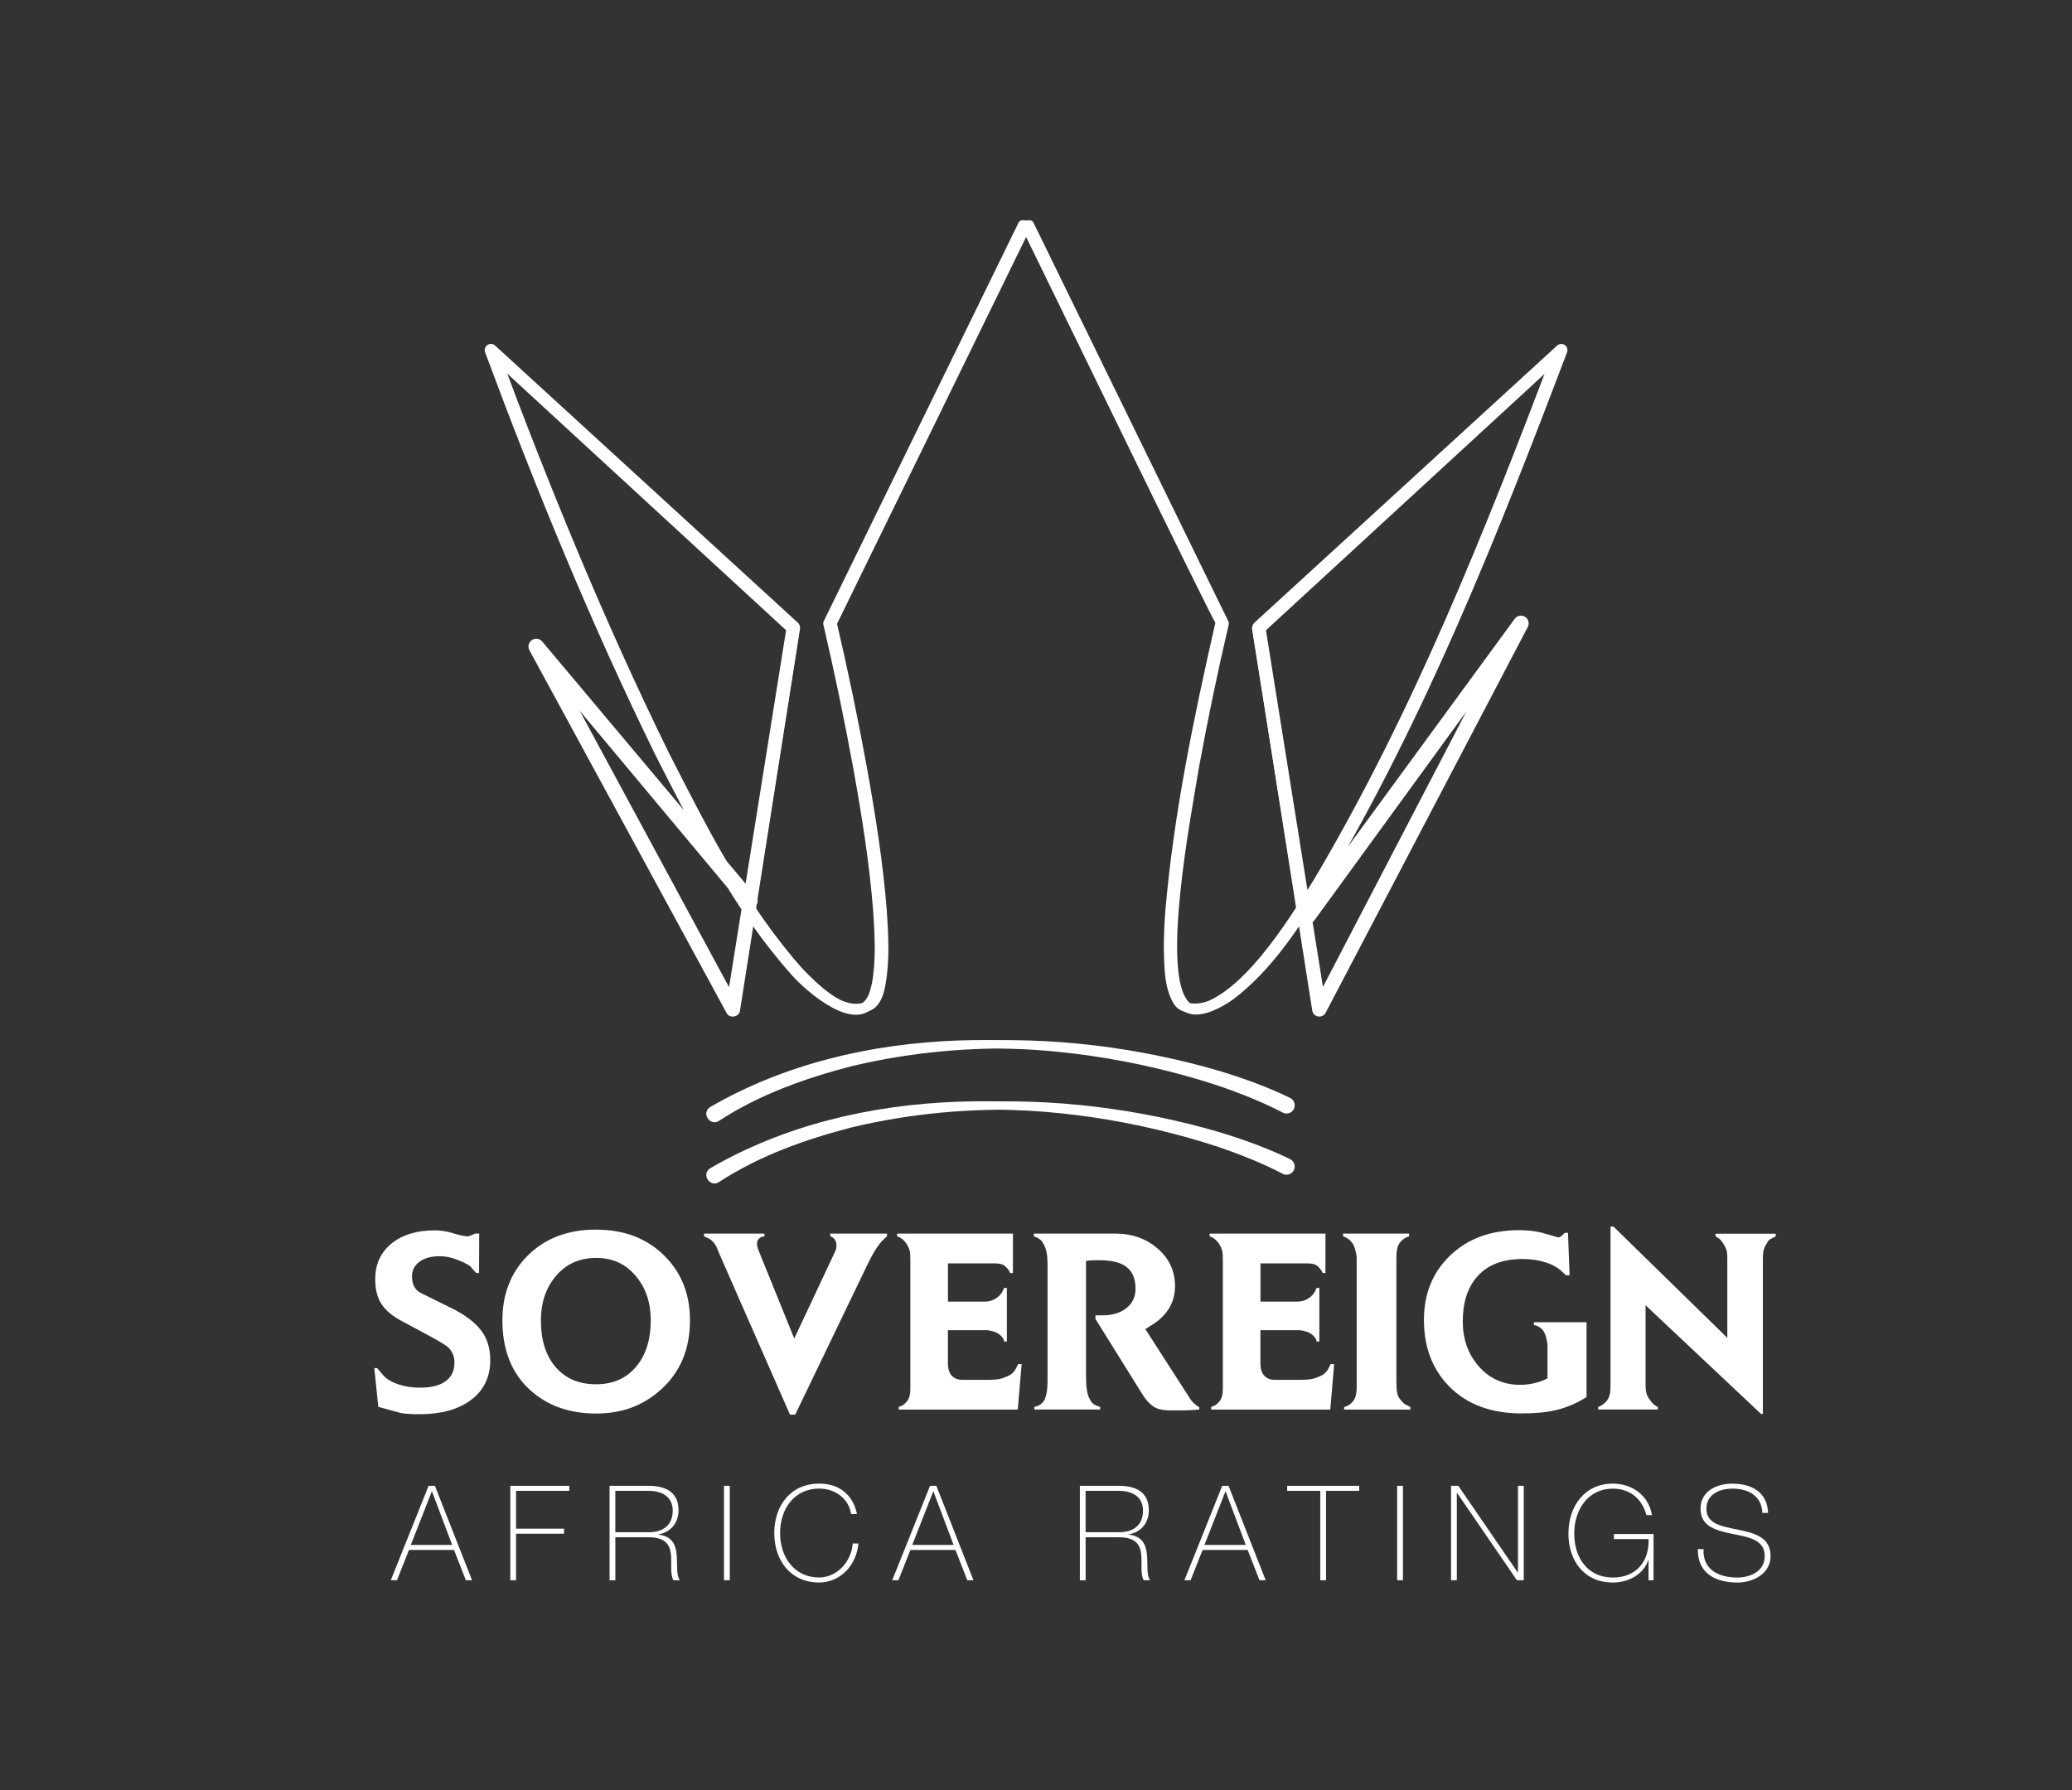 <svg width="206" height="178" xmlns="http://www.w3.org/2000/svg" xmlns:xlink="http://www.w3.org/1999/xlink" xml:space="preserve" overflow="hidden"><rect width="100%" height="100%" fill="#333333" stroke="none"/><defs><clipPath id="clip0"><rect x="50" y="94" width="206" height="178"/></clipPath><clipPath id="clip1"><rect x="51" y="95" width="205" height="177"/></clipPath><clipPath id="clip2"><rect x="51" y="95" width="205" height="177"/></clipPath><clipPath id="clip3"><rect x="51" y="95" width="205" height="177"/></clipPath></defs><g clip-path="url(#clip0)" transform="translate(-50 -94)"><g clip-path="url(#clip1)"><g clip-path="url(#clip2)"><g clip-path="url(#clip3)"><path d="M43.867 128.516 41.686 127.44C41.04 127.14 40.658 126.938 40.545 126.84 40.156 126.513 39.961 126.021 39.961 125.366 39.961 124.782 40.205 124.305 40.692 123.938 41.178 123.571 41.863 123.384 42.75 123.384 43.316 123.384 43.906 123.507 44.518 123.754 45.341 124.078 45.806 124.351 45.913 124.571L46.338 125.045 46.628 125.045 46.644 121.139 46.219 121.139C46.139 121.185 46.075 121.219 46.032 121.237 45.766 121.359 45.573 121.417 45.46 121.417 45.069 121.384 44.579 121.274 43.986 121.093 43.392 120.913 42.811 120.821 42.245 120.821 40.438 120.821 38.997 121.255 37.921 122.13 36.844 123.002 36.306 124.176 36.306 125.657 36.306 126.535 36.462 127.266 36.771 127.85 37.159 128.584 37.85 129.217 38.841 129.749L41.472 131.156C42.704 131.82 43.408 132.245 43.585 132.432 43.983 132.838 44.182 133.331 44.182 133.906 44.182 134.658 43.934 135.242 43.438 135.658 42.854 136.154 41.958 136.402 40.756 136.402 39.958 136.402 39.23 136.288 38.572 136.062 37.911 135.836 37.422 135.542 37.104 135.178L36.492 134.459 36.214 134.459 36.611 138.298 37.621 138.576C37.985 138.674 38.395 138.784 38.856 138.91 39.236 138.989 39.863 139.029 40.731 139.029 42.848 139.029 44.533 138.57 45.79 137.646 47.093 136.692 47.742 135.362 47.742 133.661 47.742 132.554 47.463 131.609 46.904 130.832 46.292 129.982 45.28 129.208 43.864 128.507Z" fill="#FFFFFF" fill-rule="nonzero" fill-opacity="1" transform="matrix(1 0 0 1.004 51 95.032)"/><path d="M58.263 120.748C55.437 120.748 53.162 121.616 51.434 123.354 49.779 125.017 48.95 127.143 48.95 129.728 48.95 132.722 49.901 135.056 51.807 136.729 53.507 138.218 55.657 138.962 58.263 138.962 60.869 138.962 62.943 138.173 64.705 136.597 66.635 134.869 67.598 132.581 67.598 129.731 67.598 127.152 66.757 125.03 65.075 123.357 63.328 121.619 61.059 120.751 58.26 120.751ZM62.273 134.285C61.301 135.472 59.964 136.065 58.263 136.065 56.563 136.065 55.275 135.515 54.29 134.42 53.281 133.294 52.776 131.731 52.776 129.731 52.776 128.021 53.25 126.587 54.199 125.427 55.217 124.179 56.572 123.552 58.263 123.552 59.955 123.552 61.23 124.164 62.249 125.388 63.215 126.547 63.699 127.997 63.699 129.731 63.699 131.618 63.224 133.135 62.276 134.288Z" fill="#FFFFFF" fill-rule="nonzero" fill-opacity="1" transform="matrix(1 0 0 1.004 51 95.032)"/><path d="M81.552 121.411C81.861 121.518 82.056 121.729 82.136 122.051 82.154 122.139 82.163 122.213 82.163 122.277 82.163 122.497 82.127 122.693 82.056 122.861L77.964 131.532 74.443 122.873C74.355 122.644 74.312 122.525 74.312 122.512 74.278 122.39 74.26 122.265 74.26 122.142 74.26 121.974 74.306 121.833 74.391 121.723 74.48 121.613 74.566 121.54 74.651 121.503 74.734 121.466 74.853 121.436 75.003 121.408L75.003 121.142 68.999 121.142 68.999 121.408C69.06 121.442 69.161 121.494 69.305 121.555 69.446 121.616 69.547 121.668 69.611 121.714 69.859 121.882 70.064 122.121 70.222 122.433 70.336 122.708 70.452 122.983 70.568 123.256L77.542 139.075 78.059 139.075 85.191 124.32C85.43 123.825 85.62 123.451 85.76 123.204 85.965 122.849 86.189 122.503 86.439 122.167 86.537 122.035 86.653 121.907 86.785 121.781 86.916 121.656 87.051 121.534 87.183 121.408L87.183 121.142 81.552 121.142 81.552 121.408Z" fill="#FFFFFF" fill-rule="nonzero" fill-opacity="1" transform="matrix(1 0 0 1.004 51 95.032)"/><path d="M99.882 134.695C99.75 134.9 99.576 135.059 99.365 135.172 99.01 135.349 98.695 135.469 98.42 135.53 98.144 135.594 97.729 135.625 97.172 135.625L94.621 135.625C94.444 135.625 94.275 135.594 94.116 135.539 93.957 135.481 93.811 135.392 93.679 135.267 93.544 135.145 93.44 134.976 93.361 134.762 93.281 134.551 93.242 134.294 93.242 133.991L93.242 130.71 97.108 130.71C97.251 130.71 97.447 130.743 97.698 130.817 97.952 130.887 98.166 130.988 98.343 131.119 98.628 131.333 98.796 131.572 98.848 131.838L99.102 131.838 99.102 126.525 98.824 126.525C98.744 126.73 98.661 126.895 98.579 127.024 98.493 127.152 98.377 127.278 98.227 127.403 98.022 127.571 97.811 127.694 97.591 127.767 97.368 127.844 97.138 127.88 96.9 127.88L93.248 127.88 93.248 124.094 97.912 124.094C98.141 124.094 98.346 124.115 98.524 124.158 98.701 124.204 98.854 124.293 98.989 124.424 99.123 124.556 99.215 124.663 99.27 124.742 99.322 124.822 99.377 124.923 99.429 125.048L99.707 125.048 99.707 121.142 88.192 121.142 88.192 121.408C88.608 121.549 88.95 121.843 89.213 122.286 89.32 122.473 89.394 122.656 89.44 122.84 89.486 123.02 89.507 123.326 89.507 123.751L89.507 136.512C89.507 136.802 89.477 137.062 89.412 137.282 89.351 137.503 89.235 137.705 89.067 137.879 88.96 137.995 88.846 138.084 88.73 138.151 88.611 138.218 88.482 138.267 88.351 138.304L88.351 138.57 100.188 138.57 100.573 134.068 100.227 134.068C100.041 134.441 99.931 134.649 99.894 134.692Z" fill="#FFFFFF" fill-rule="nonzero" fill-opacity="1" transform="matrix(1 0 0 1.004 51 95.032)"/><path d="M117.735 137.974C117.594 137.857 117.478 137.732 117.383 137.594 117.288 137.457 117.203 137.322 117.123 137.188L112.872 130.602 113.75 130.043C114.404 129.608 114.915 129.079 115.276 128.461 115.64 127.841 115.82 127.131 115.82 126.333 115.82 124.861 115.248 123.629 114.107 122.635 112.967 121.641 111.557 121.145 109.883 121.145L101.793 121.145 101.793 121.411C102.017 121.491 102.203 121.583 102.35 121.684 102.497 121.788 102.616 121.922 102.705 122.09 102.885 122.402 103.005 122.72 103.06 123.048 103.118 123.375 103.148 123.76 103.148 124.204L103.148 135.622C103.148 136.154 103.118 136.588 103.054 136.925 102.965 137.405 102.812 137.741 102.595 137.937 102.378 138.133 102.124 138.255 101.833 138.31L101.833 138.564 108.382 138.564 108.382 138.31C108.177 138.249 108.005 138.182 107.862 138.111 107.721 138.041 107.605 137.943 107.516 137.818 107.287 137.5 107.137 137.133 107.073 136.72 107.005 136.31 106.972 135.768 106.972 135.105L106.972 123.858C107.131 123.822 107.308 123.8 107.498 123.791 107.687 123.782 107.923 123.776 108.195 123.776 109.287 123.776 110.119 123.932 110.685 124.241 111.492 124.684 111.896 125.467 111.896 126.596 111.896 127.446 111.56 128.116 110.884 128.602 110.287 129.027 109.547 129.238 108.657 129.238L107.911 129.238 107.911 129.596 112.526 136.977C112.97 137.695 113.431 138.169 113.909 138.399 114.254 138.57 114.756 138.653 115.41 138.653L116.196 138.653C116.701 138.653 117.114 138.644 117.432 138.625 117.75 138.61 118.016 138.592 118.23 138.573L118.23 138.319C118.151 138.292 118.068 138.246 117.977 138.179 117.888 138.114 117.805 138.044 117.726 137.974Z" fill="#FFFFFF" fill-rule="nonzero" fill-opacity="1" transform="matrix(1 0 0 1.004 51 95.032)"/><path d="M130.951 134.695C130.82 134.9 130.645 135.059 130.434 135.172 130.079 135.349 129.764 135.469 129.489 135.53 129.214 135.594 128.798 135.625 128.241 135.625L125.69 135.625C125.513 135.625 125.345 135.594 125.186 135.539 125.027 135.481 124.88 135.392 124.748 135.267 124.614 135.145 124.51 134.976 124.43 134.762 124.351 134.551 124.311 134.294 124.311 133.991L124.311 130.71 128.177 130.71C128.321 130.71 128.516 130.743 128.767 130.817 129.021 130.887 129.235 130.988 129.413 131.119 129.697 131.333 129.865 131.572 129.917 131.838L130.171 131.838 130.171 126.525 129.893 126.525C129.813 126.73 129.731 126.895 129.648 127.024 129.563 127.152 129.446 127.278 129.296 127.403 129.092 127.571 128.88 127.694 128.66 127.767 128.44 127.844 128.208 127.88 127.969 127.88L124.317 127.88 124.317 124.094 128.981 124.094C129.211 124.094 129.416 124.115 129.593 124.158 129.771 124.204 129.927 124.293 130.058 124.424 130.193 124.556 130.284 124.663 130.339 124.742 130.391 124.822 130.446 124.923 130.498 125.048L130.777 125.048 130.777 121.142 119.261 121.142 119.261 121.408C119.677 121.549 120.02 121.843 120.283 122.286 120.39 122.473 120.463 122.656 120.509 122.84 120.555 123.02 120.576 123.326 120.576 123.751L120.576 136.512C120.576 136.802 120.546 137.062 120.482 137.282 120.42 137.503 120.304 137.705 120.136 137.879 120.029 137.995 119.916 138.084 119.799 138.151 119.68 138.218 119.552 138.267 119.42 138.304L119.42 138.57 131.257 138.57 131.642 134.068 131.297 134.068C131.11 134.441 131 134.649 130.963 134.692Z" fill="#FFFFFF" fill-rule="nonzero" fill-opacity="1" transform="matrix(1 0 0 1.004 51 95.032)"/><path d="M138.231 137.588C138.062 137.402 137.952 137.175 137.903 136.903 137.854 136.634 137.83 136.304 137.83 135.912L137.83 123.5C137.83 123.188 137.854 122.913 137.903 122.668 137.952 122.427 138.047 122.21 138.188 122.023 138.426 121.723 138.726 121.518 139.09 121.411L139.09 121.145 132.529 121.145 132.529 121.411C132.707 121.476 132.857 121.543 132.982 121.625 133.107 121.705 133.23 121.815 133.355 121.959 133.523 122.136 133.661 122.43 133.765 122.837 133.845 123.136 133.884 123.369 133.884 123.528L133.884 136.273C133.884 136.665 133.848 136.986 133.777 137.243 133.707 137.5 133.566 137.726 133.358 137.922 133.15 138.117 132.909 138.249 132.633 138.319L132.633 138.573 139.222 138.573 139.222 138.319C138.848 138.142 138.616 138.004 138.518 137.909 138.42 137.812 138.322 137.705 138.228 137.588Z" fill="#FFFFFF" fill-rule="nonzero" fill-opacity="1" transform="matrix(1 0 0 1.004 51 95.032)"/><path d="M151.499 130.193C151.774 130.245 152.019 130.361 152.23 130.538 152.505 130.768 152.695 131.19 152.802 131.801 152.835 132.006 152.854 132.162 152.854 132.266L152.854 135.469 152.508 135.643C152.172 135.793 151.792 135.912 151.373 135.995 150.951 136.077 150.542 136.12 150.144 136.12 148.437 136.12 147.039 135.487 145.96 134.221 144.941 133.025 144.43 131.569 144.43 129.85 144.43 128.027 144.877 126.577 145.773 125.507 146.801 124.274 148.333 123.659 150.37 123.659 151.193 123.659 151.948 123.766 152.631 123.981 153.313 124.192 153.878 124.51 154.331 124.935L154.689 125.268 155.05 125.268 154.891 121.069 154.573 121.069C154.573 121.069 154.478 121.161 154.313 121.317 154.172 121.448 154.047 121.515 153.934 121.515 153.915 121.515 153.897 121.515 153.882 121.509 152.765 121.191 152.205 121.029 152.193 121.029 151.539 120.879 150.826 120.803 150.055 120.803 147.192 120.803 144.886 121.653 143.134 123.354 141.424 125.008 140.57 127.122 140.57 129.691 140.57 132.392 141.409 134.588 143.082 136.279 144.843 138.059 147.247 138.952 150.294 138.952 151.63 138.952 152.768 138.842 153.707 138.619 154.762 138.371 155.772 137.943 156.735 137.331L156.735 129.92 151.502 129.92 151.502 130.199Z" fill="#FFFFFF" fill-rule="nonzero" fill-opacity="1" transform="matrix(1 0 0 1.004 51 95.032)"/><path d="M169.563 121.161 169.563 121.427C169.768 121.515 169.942 121.644 170.095 121.812 170.211 121.947 170.34 122.136 170.481 122.384 170.594 122.595 170.667 122.785 170.692 122.95 170.716 123.115 170.731 123.357 170.731 123.675L170.731 131.471 159.411 120.448 159.121 120.448 159.121 135.83C159.121 136.362 159.106 136.711 159.081 136.879 159.029 137.243 158.892 137.546 158.671 137.79 158.448 138.032 158.188 138.209 157.888 138.313L157.888 138.567 163.825 138.567 163.825 138.313C163.657 138.243 163.507 138.145 163.372 138.02 163.284 137.931 163.164 137.79 163.015 137.594 162.865 137.399 162.758 137.188 162.696 136.961 162.635 136.735 162.605 136.49 162.605 136.224L162.605 128.241 174.081 139.001 174.267 139.001 174.267 123.656C174.267 123.366 174.282 123.121 174.313 122.925 174.344 122.733 174.411 122.537 174.518 122.341 174.677 122.057 174.775 121.895 174.809 121.849 174.925 121.733 175.166 121.592 175.54 121.424L175.54 121.157 169.563 121.157Z" fill="#FFFFFF" fill-rule="nonzero" fill-opacity="1" transform="matrix(1 0 0 1.004 51 95.032)"/><path d="M72.874 88.724 51.715 63.497 52.984 62.631 72.489 98.594 71.149 98.824 77.211 61.031 77.419 61.631 47.387 34.1 48.384 33.437C53.4 46.995 58.881 60.423 65.246 73.413 69.045 80.87 72.865 88.501 78.459 94.783 79.912 96.294 82.509 98.817 84.705 98.322 85.332 97.93 85.513 97.099 85.69 96.352 86.109 94.049 85.971 91.614 85.818 89.269 85.445 84.485 84.677 79.716 83.818 74.976 82.946 70.235 81.958 65.509 80.857 60.82 80.83 60.71 80.845 60.6 80.891 60.505L100.27 21.013C100.341 20.869 100.487 20.783 100.64 20.783 100.861 20.771 101.114 20.783 101.215 21.013 101.237 21.312 120.665 60.499 120.521 60.793 119.408 65.482 118.405 70.207 117.521 74.948 117.01 78.095 112.878 98.873 117.395 98.619 122.256 98.05 127.064 90.119 129.55 86.222 139.445 69.641 146.636 51.58 153.487 33.577L153.817 33.798C153.802 33.709 123.458 61.668 123.76 61.114L129.725 98.921C129.07 99.249 149.762 60.664 149.63 60.686 149.967 60.68 128.403 89.58 128.48 89.629 128.507 89.648 149.685 60.383 149.713 60.729 149.575 60.771 129.832 99.184 129.581 99.028 129.523 99.05 123.47 61.2 123.464 61.163 123.442 60.934 153.453 33.657 153.545 33.498 153.628 33.421 153.756 33.428 153.833 33.51 153.885 33.568 153.9 33.651 153.875 33.718 150.535 42.79 146.948 51.764 143.069 60.618 138.426 70.892 129.541 91.192 120.894 97.802 119.558 98.735 116.833 100.234 115.649 98.313 114.713 96.646 114.759 94.679 114.707 92.847 114.707 91.63 114.765 90.415 114.857 89.204 115.692 79.545 117.686 70.06 119.836 60.625 120.185 61.753 100.411 21.126 100.481 21.37L100.848 21.6 100.64 21.6 101.01 21.37 81.732 60.915 81.766 60.6C82.885 65.314 83.888 70.042 84.775 74.801 85.656 80.273 88.47 93.798 86.023 98.429 84.063 101.408 79.209 97.227 77.695 95.508 72 89.158 68.106 81.442 64.246 73.914 57.823 60.891 52.302 47.463 47.228 33.862 47.109 33.544 47.274 33.189 47.592 33.07 47.815 32.987 48.06 33.042 48.225 33.195L78.328 60.646C78.499 60.802 78.57 61.031 78.536 61.245L72.572 99.053C72.498 99.714 71.519 99.879 71.232 99.282L51.635 63.368C51.431 62.995 51.568 62.527 51.944 62.322 52.272 62.145 52.672 62.227 52.905 62.503L74.128 87.675C74.814 88.498 73.578 89.535 72.883 88.721Z" fill="#FFFFFF" fill-rule="nonzero" fill-opacity="1" transform="matrix(1 0 0 1.004 51 95.032)"/><path d="M69.599 108.614C84.32 100.105 103.785 100.533 119.595 105.641 121.901 106.418 124.176 107.299 126.333 108.421 124.146 107.36 121.852 106.543 119.533 105.834 107.978 102.417 95.444 101.76 83.705 104.555 79.117 105.733 74.505 107.366 70.528 109.948 69.632 110.59 68.669 109.247 69.599 108.611L69.599 108.611Z" fill="#FFFFFF" fill-rule="nonzero" fill-opacity="1" transform="matrix(1 0 0 1.004 51 95.032)"/><path d="M69.599 114.676C84.32 106.167 103.785 106.595 119.595 111.703 121.901 112.48 124.176 113.361 126.333 114.484 124.146 113.422 121.852 112.606 119.533 111.896 107.978 108.48 95.444 107.822 83.705 110.618 79.117 111.795 74.505 113.428 70.528 116.01 69.632 116.652 68.669 115.309 69.599 114.673L69.599 114.673Z" fill="#FFFFFF" fill-rule="nonzero" fill-opacity="1" transform="matrix(1 0 0 1.004 51 95.032)"/><path d="M42.239 146.122 45.931 155.472 45.316 155.472 44.139 152.471 39.661 152.471 38.468 155.472 37.853 155.472 41.612 146.122 42.239 146.122ZM43.955 151.976 41.952 146.685 41.927 146.685 39.844 151.976 43.955 151.976Z" fill="#FFFFFF" fill-rule="nonzero" fill-opacity="1" transform="matrix(1 0 0 1.004 51 95.032)"/><path d="M50.308 150.863 50.308 155.472 49.733 155.472 49.733 146.122 55.599 146.122 55.599 146.62 50.308 146.62 50.308 150.367 55.076 150.367 55.076 150.866 50.308 150.866Z" fill="#FFFFFF" fill-rule="nonzero" fill-opacity="1" transform="matrix(1 0 0 1.004 51 95.032)"/><path d="M59.597 146.122 63.5 146.122C65.136 146.122 66.46 146.724 66.46 148.532 66.46 149.789 65.702 150.719 64.457 150.93L64.457 150.954C65.846 151.11 66.185 151.988 66.277 152.958 66.369 153.927 66.213 154.973 66.592 155.472L65.95 155.472C65.595 154.83 65.806 153.756 65.702 152.854 65.586 151.952 65.139 151.217 63.503 151.217L60.178 151.217 60.178 155.475 59.603 155.475 59.603 146.125ZM63.5 150.719C64.861 150.719 65.882 150.077 65.882 148.572 65.882 147.159 64.757 146.62 63.5 146.62L60.175 146.62 60.175 150.719 63.5 150.719Z" fill="#FFFFFF" fill-rule="nonzero" fill-opacity="1" transform="matrix(1 0 0 1.004 51 95.032)"/><path d="M70.978 146.122 71.553 146.122 71.553 155.472 70.978 155.472 70.978 146.122Z" fill="#FFFFFF" fill-rule="nonzero" fill-opacity="1" transform="matrix(1 0 0 1.004 51 95.032)"/><path d="M83.616 148.911C83.368 147.339 81.992 146.397 80.432 146.397 77.982 146.397 76.557 148.4 76.557 150.798 76.557 153.196 77.985 155.2 80.432 155.2 82.252 155.2 83.668 153.576 83.772 151.835L84.347 151.835C84.139 154.062 82.487 155.698 80.432 155.698 77.63 155.698 75.979 153.539 75.979 150.801 75.979 148.064 77.627 145.905 80.432 145.905 83.745 145.905 84.179 148.786 84.191 148.917L83.616 148.917Z" fill="#FFFFFF" fill-rule="nonzero" fill-opacity="1" transform="matrix(1 0 0 1.004 51 95.032)"/><path d="M92.092 146.122 95.783 155.472 95.168 155.472 93.991 152.471 89.513 152.471 88.32 155.472 87.706 155.472 91.465 146.122 92.092 146.122ZM93.807 151.976 91.804 146.685 91.78 146.685 89.697 151.976 93.807 151.976Z" fill="#FFFFFF" fill-rule="nonzero" fill-opacity="1" transform="matrix(1 0 0 1.004 51 95.032)"/><path d="M106.354 146.122 110.257 146.122C111.893 146.122 113.217 146.724 113.217 148.532 113.217 149.789 112.459 150.719 111.214 150.93L111.214 150.954C112.603 151.11 112.942 151.988 113.034 152.958 113.126 153.927 112.97 154.973 113.349 155.472L112.707 155.472C112.352 154.83 112.563 153.756 112.459 152.854 112.343 151.952 111.896 151.217 110.26 151.217L106.935 151.217 106.935 155.475 106.36 155.475 106.36 146.125ZM110.257 150.719C111.618 150.719 112.639 150.077 112.639 148.572 112.639 147.159 111.514 146.62 110.257 146.62L106.932 146.62 106.932 150.719 110.257 150.719Z" fill="#FFFFFF" fill-rule="nonzero" fill-opacity="1" transform="matrix(1 0 0 1.004 51 95.032)"/><path d="M121.142 146.122 124.834 155.472 124.219 155.472 123.042 152.471 118.564 152.471 117.371 155.472 116.756 155.472 120.515 146.122 121.142 146.122ZM122.858 151.976 120.855 146.685 120.83 146.685 118.747 151.976 122.858 151.976Z" fill="#FFFFFF" fill-rule="nonzero" fill-opacity="1" transform="matrix(1 0 0 1.004 51 95.032)"/><path d="M126.972 146.62 126.972 146.122 134.135 146.122 134.135 146.62 130.835 146.62 130.835 155.472 130.26 155.472 130.26 146.62 126.972 146.62Z" fill="#FFFFFF" fill-rule="nonzero" fill-opacity="1" transform="matrix(1 0 0 1.004 51 95.032)"/><path d="M137.906 146.122 138.481 146.122 138.481 155.472 137.906 155.472 137.906 146.122Z" fill="#FFFFFF" fill-rule="nonzero" fill-opacity="1" transform="matrix(1 0 0 1.004 51 95.032)"/><path d="M143.265 146.122 143.987 146.122 149.893 154.701 149.918 154.701 149.918 146.122 150.493 146.122 150.493 155.472 149.811 155.472 143.865 146.828 143.84 146.828 143.84 155.472 143.265 155.472 143.265 146.122Z" fill="#FFFFFF" fill-rule="nonzero" fill-opacity="1" transform="matrix(1 0 0 1.004 51 95.032)"/><path d="M163.397 150.89 163.397 155.475 162.898 155.475 162.898 153.484 162.871 153.484C162.412 154.845 160.987 155.698 159.335 155.698 156.506 155.698 154.934 153.539 154.934 150.854 154.934 148.168 156.53 145.905 159.347 145.905 161.271 145.905 162.911 147.07 163.238 149.021L162.687 149.021C162.256 147.41 161.063 146.403 159.363 146.403 156.836 146.403 155.512 148.526 155.512 150.857 155.512 153.187 156.796 155.206 159.363 155.206 161.589 155.206 162.99 153.686 162.898 151.395L159.454 151.395 159.454 150.896 163.397 150.896Z" fill="#FFFFFF" fill-rule="nonzero" fill-opacity="1" transform="matrix(1 0 0 1.004 51 95.032)"/><path d="M174.215 148.795C174.151 147.198 172.946 146.4 171.218 146.4 170.156 146.4 168.652 146.847 168.652 148.391 168.652 149.936 170.248 150.147 171.832 150.474 173.429 150.801 175.029 151.208 175.029 153.068 175.029 154.928 173.169 155.701 171.741 155.701 169.554 155.701 167.774 154.799 167.798 152.389L168.373 152.389C168.254 154.432 169.893 155.206 171.738 155.206 172.863 155.206 174.448 154.695 174.448 153.071 174.448 151.447 172.851 151.211 171.251 150.884 169.667 150.557 168.067 150.178 168.067 148.394 168.067 146.611 169.731 145.908 171.212 145.908 173.163 145.908 174.695 146.746 174.787 148.801L174.212 148.801Z" fill="#FFFFFF" fill-rule="nonzero" fill-opacity="1" transform="matrix(1 0 0 1.004 51 95.032)"/><path d="M74.04 88.201 52.816 63.029 52.886 62.98C52.837 63.032 72.899 99.139 72.305 98.924 72.409 99.004 78.184 60.631 78.316 61.245L48.213 33.794 48.531 33.584C53.59 47.145 59.108 60.566 65.512 73.553 69.339 81.022 73.192 88.666 78.823 94.954 80.35 96.52 83.023 99.129 85.347 98.521 86.051 98.096 86.256 97.19 86.436 96.398 86.855 94.061 86.712 91.624 86.549 89.256 86.161 84.46 85.381 79.692 84.509 74.951 83.625 70.21 82.625 65.485 81.509 60.796 81.322 60.542 100.824 21.257 100.812 21.019 100.913 20.799 101.173 20.774 101.384 20.792 101.543 20.792 101.68 20.884 101.748 21.019L121.127 60.511C121.176 60.612 121.185 60.719 121.161 60.823 120.059 65.512 119.072 70.241 118.2 74.979 117.521 79.233 114.257 95.728 117.316 98.331 124.02 99.27 133.976 78.927 136.775 73.416 143.149 60.432 148.627 47.002 153.646 33.446L154.631 34.103 124.598 61.634 124.806 61.041 130.869 98.833 129.535 98.612 149.532 60.355 150.832 61.166 129.679 90.116C129.018 90.966 127.755 90.033 128.364 89.155 128.364 89.155 149.59 60.261 149.593 60.258 149.844 59.915 150.324 59.842 150.667 60.089 150.979 60.316 151.068 60.735 150.893 61.065L130.798 99.27C130.486 99.87 129.563 99.72 129.465 99.05L123.5 61.242C123.464 61.016 123.552 60.796 123.708 60.649L153.811 33.198C154.059 32.969 154.447 32.984 154.677 33.235 154.836 33.409 154.873 33.651 154.799 33.856 147.92 51.926 140.72 70.008 130.789 86.65 128.201 90.764 125.507 95.013 121.561 97.979 118.977 99.744 116.037 100.594 115.34 96.551 114.9 94.092 115.046 91.645 115.215 89.189 115.606 84.341 116.392 79.557 117.264 74.798 118.151 70.039 119.154 65.31 120.274 60.6 120.711 62.081 100.949 21.046 101.029 21.367L101.393 21.594 101.185 21.594 101.546 21.367 82.166 60.86 82.191 60.628C83.298 65.341 84.286 70.07 85.161 74.829 86.02 79.588 86.791 84.369 87.17 89.207 87.329 91.642 87.47 94.086 87.03 96.514 86.118 102.121 80.49 97.689 78.41 95.343 72.752 88.999 68.892 81.298 65.063 73.777 58.682 60.753 53.195 47.314 48.164 33.718 48.09 33.535 48.341 33.363 48.482 33.504L78.514 61.035C78.597 61.096 72.519 98.851 72.498 98.955 72.223 99.399 52.895 62.986 52.831 62.965 52.85 62.955 52.871 62.958 52.883 62.974L74.043 88.201Z" fill="#FFFFFF" fill-rule="nonzero" fill-opacity="1" transform="matrix(1 0 0 1.004 51 95.032)"/><path d="M70.608 109.281C85.041 100.451 104.439 100.405 120.326 105.06 122.684 105.785 124.978 106.595 127.262 107.706 127.666 107.901 127.834 108.391 127.639 108.795 127.434 109.223 126.898 109.379 126.492 109.14 124.433 108.067 122.155 107.18 119.891 106.418 104.289 101.381 85.155 100.934 70.608 109.284L70.608 109.284Z" fill="#FFFFFF" fill-rule="nonzero" fill-opacity="1" transform="matrix(1 0 0 1.004 51 95.032)"/><path d="M70.608 115.343C85.041 106.513 104.439 106.467 120.326 111.122 122.684 111.847 124.978 112.658 127.262 113.768 127.666 113.964 127.834 114.453 127.639 114.857 127.434 115.285 126.898 115.441 126.492 115.202 124.433 114.129 122.155 113.242 119.891 112.48 104.289 107.443 85.155 106.996 70.608 115.346L70.608 115.346Z" fill="#FFFFFF" fill-rule="nonzero" fill-opacity="1" transform="matrix(1 0 0 1.004 51 95.032)"/></g></g></g></g></svg>